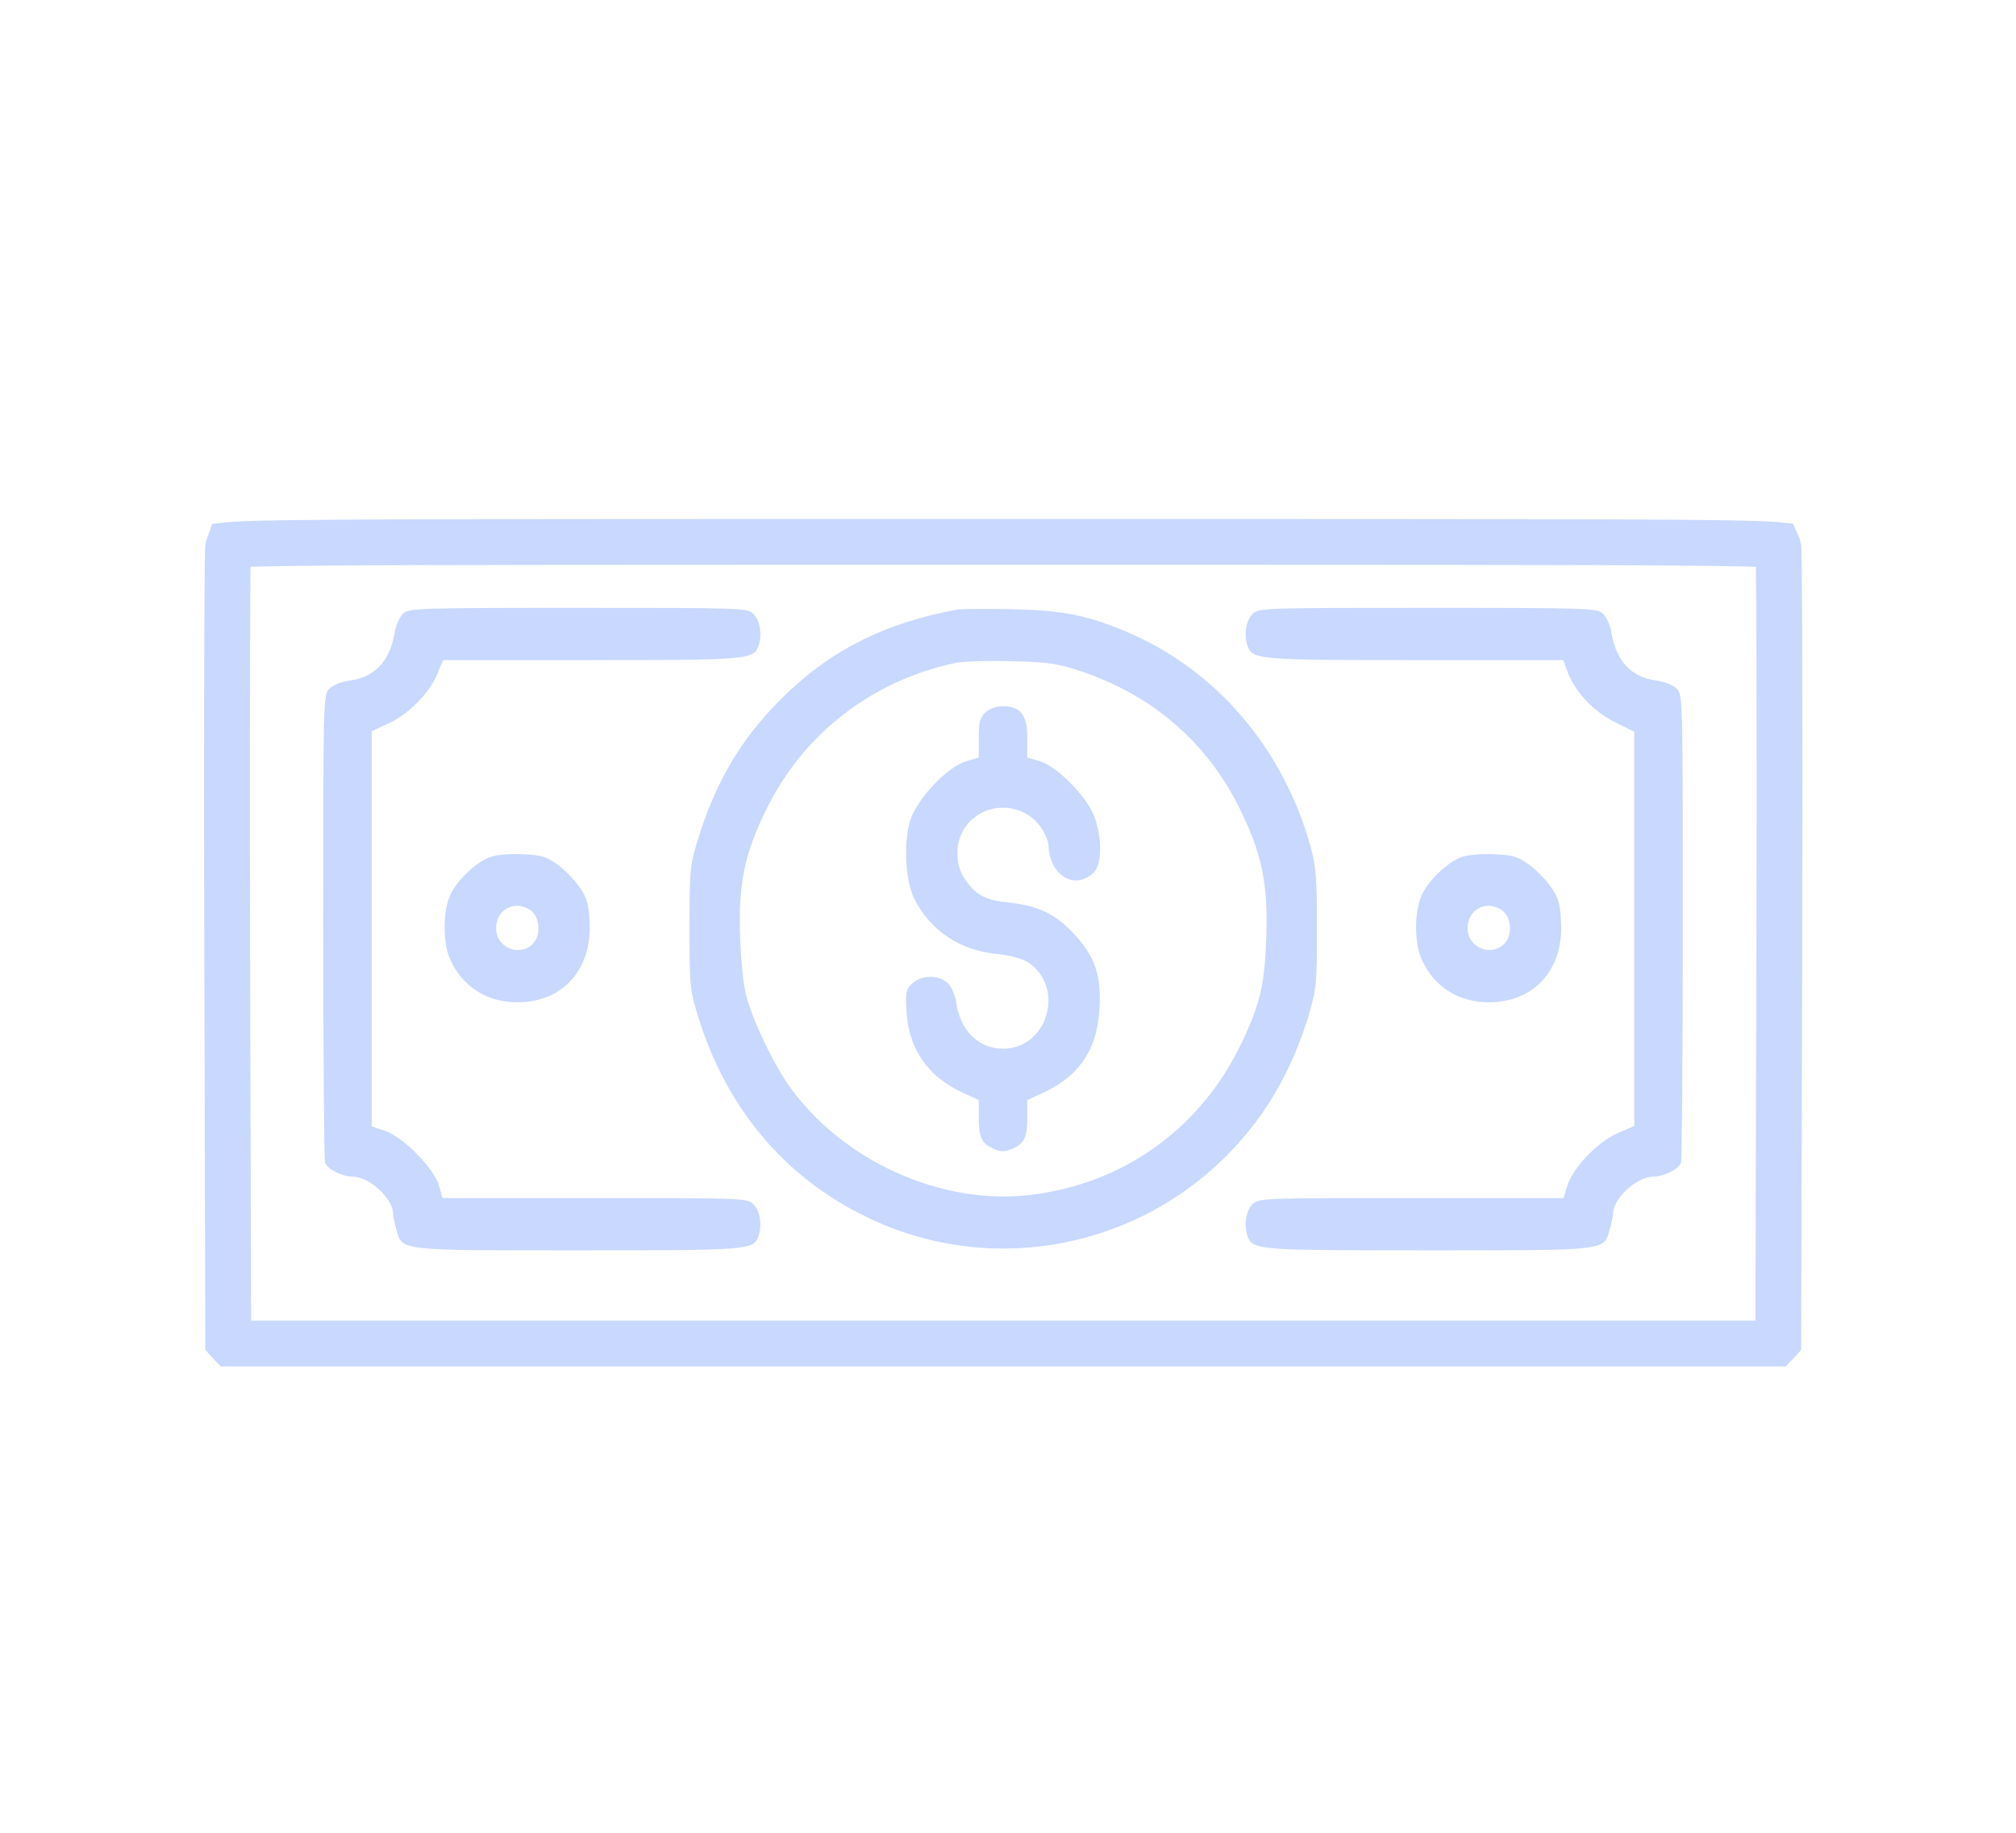 <svg width="44" height="40" viewBox="0 0 44 40" fill="none" xmlns="http://www.w3.org/2000/svg">
<path d="M38.834 20.802L38.834 20.802C38.841 18.422 38.841 16.228 38.836 14.612C38.834 13.804 38.831 13.141 38.826 12.672C38.824 12.437 38.822 12.252 38.82 12.122C38.818 12.057 38.817 12.007 38.816 11.973C38.816 11.963 38.815 11.956 38.815 11.95C38.814 11.944 38.812 11.937 38.809 11.928C38.805 11.918 38.801 11.906 38.796 11.895C38.771 11.892 38.741 11.89 38.705 11.887C38.416 11.868 37.859 11.854 36.763 11.845C34.58 11.826 30.311 11.826 21.896 11.826C13.482 11.826 9.213 11.826 7.029 11.845C5.933 11.854 5.377 11.868 5.087 11.887C5.052 11.89 5.022 11.892 4.996 11.895C4.992 11.906 4.987 11.918 4.984 11.928C4.981 11.937 4.979 11.945 4.978 11.95C4.977 11.956 4.977 11.963 4.977 11.973C4.976 12.007 4.974 12.057 4.973 12.122C4.971 12.252 4.968 12.437 4.966 12.672C4.962 13.141 4.959 13.804 4.957 14.612C4.952 16.228 4.952 18.422 4.959 20.802L4.959 20.802L4.981 29.267L5.013 29.302L5.032 29.322H21.896H38.761L38.78 29.302L38.812 29.267L38.834 20.802Z" stroke="#C8D8FF"/>
<path d="M8.797 13.394C8.717 13.468 8.638 13.656 8.611 13.817C8.512 14.421 8.181 14.776 7.651 14.85C7.472 14.87 7.267 14.951 7.194 15.025C7.055 15.152 7.055 15.192 7.055 20.211C7.055 22.988 7.075 25.317 7.094 25.377C7.147 25.518 7.465 25.679 7.697 25.679C8.055 25.679 8.578 26.155 8.578 26.484C8.578 26.538 8.611 26.699 8.651 26.833C8.777 27.302 8.677 27.289 12.618 27.289C16.327 27.289 16.44 27.282 16.552 26.987C16.638 26.746 16.592 26.424 16.446 26.283C16.307 26.148 16.234 26.148 12.982 26.148H9.658L9.578 25.867C9.466 25.491 8.783 24.8 8.399 24.679L8.114 24.585V20.271V15.957L8.479 15.79C8.916 15.588 9.379 15.119 9.545 14.709L9.671 14.407H12.903C16.307 14.407 16.44 14.394 16.552 14.105C16.638 13.864 16.592 13.542 16.446 13.401C16.307 13.267 16.234 13.267 12.618 13.267C9.055 13.267 8.929 13.274 8.797 13.394Z" fill="#C8D8FF"/>
<path d="M20.902 13.302C19.186 13.618 17.948 14.282 16.835 15.476C16.073 16.295 15.583 17.174 15.219 18.361C15.06 18.891 15.047 19.019 15.047 20.24C15.047 21.481 15.053 21.581 15.226 22.152C15.835 24.151 17.087 25.667 18.882 26.546C21.948 28.056 25.651 27.07 27.591 24.232C28.008 23.614 28.326 22.937 28.565 22.152C28.73 21.581 28.744 21.474 28.744 20.273C28.744 19.18 28.724 18.925 28.605 18.482C28.008 16.328 26.538 14.611 24.578 13.785C23.71 13.423 23.207 13.322 22.094 13.296C21.531 13.282 20.994 13.289 20.902 13.302ZM23.551 14.637C25.134 15.154 26.346 16.194 27.061 17.657C27.545 18.636 27.677 19.3 27.637 20.441C27.604 21.474 27.505 21.897 27.121 22.715C26.24 24.601 24.551 25.828 22.505 26.077C20.551 26.318 18.385 25.339 17.219 23.695C16.868 23.192 16.438 22.293 16.292 21.749C16.226 21.508 16.173 20.978 16.153 20.441C16.113 19.3 16.246 18.636 16.729 17.657C17.537 16.013 19.027 14.859 20.842 14.47C21.001 14.436 21.551 14.416 22.061 14.43C22.856 14.45 23.067 14.476 23.551 14.637Z" fill="#C8D8FF"/>
<path d="M21.507 15.548C21.387 15.662 21.361 15.762 21.361 16.111V16.534L21.083 16.614C20.672 16.742 20.03 17.419 19.871 17.889C19.712 18.379 19.758 19.224 19.957 19.62C20.314 20.318 20.95 20.741 21.758 20.821C22.01 20.841 22.301 20.922 22.414 20.989C23.262 21.512 22.884 22.887 21.891 22.887C21.361 22.887 20.957 22.492 20.871 21.888C20.844 21.707 20.765 21.526 20.679 21.452C20.487 21.271 20.109 21.277 19.91 21.465C19.771 21.593 19.758 21.653 19.785 22.089C19.837 22.901 20.255 23.498 21.01 23.847L21.361 24.008V24.377C21.361 24.826 21.427 24.961 21.692 25.075C21.851 25.142 21.93 25.142 22.089 25.075C22.354 24.961 22.421 24.826 22.421 24.377V24.008L22.772 23.847C23.56 23.485 23.951 22.894 23.997 22.015C24.037 21.291 23.904 20.895 23.474 20.419C23.063 19.962 22.686 19.774 22.036 19.701C21.487 19.64 21.288 19.533 21.05 19.171C20.851 18.882 20.844 18.419 21.03 18.11C21.421 17.466 22.361 17.466 22.752 18.11C22.825 18.231 22.884 18.379 22.884 18.433C22.891 19.104 23.467 19.452 23.878 19.036C24.043 18.869 24.056 18.325 23.898 17.856C23.752 17.419 23.09 16.735 22.699 16.614L22.421 16.534V16.111C22.421 15.601 22.275 15.414 21.891 15.414C21.738 15.414 21.599 15.467 21.507 15.548Z" fill="#C8D8FF"/>
<path d="M27.337 13.401C27.191 13.542 27.145 13.864 27.231 14.105C27.343 14.394 27.476 14.407 30.88 14.407H34.119L34.205 14.642C34.357 15.078 34.768 15.521 35.238 15.756L35.669 15.971V20.271V24.572L35.304 24.733C34.861 24.927 34.318 25.498 34.205 25.887L34.125 26.148H30.801C27.549 26.148 27.476 26.148 27.337 26.283C27.191 26.424 27.145 26.746 27.231 26.987C27.343 27.282 27.456 27.289 31.165 27.289C35.106 27.289 35.006 27.302 35.132 26.833C35.172 26.699 35.205 26.538 35.205 26.484C35.205 26.155 35.728 25.679 36.086 25.679C36.318 25.679 36.636 25.518 36.689 25.377C36.708 25.317 36.728 22.988 36.728 20.211C36.728 15.192 36.728 15.152 36.589 15.025C36.516 14.951 36.311 14.87 36.132 14.85C35.602 14.776 35.271 14.421 35.172 13.817C35.145 13.656 35.066 13.468 34.986 13.394C34.854 13.274 34.728 13.267 31.165 13.267C27.549 13.267 27.476 13.267 27.337 13.401Z" fill="#C8D8FF"/>
<path d="M10.655 18.722C10.337 18.863 9.96 19.238 9.827 19.534C9.662 19.896 9.662 20.587 9.827 20.942C10.092 21.533 10.629 21.875 11.291 21.875C12.284 21.875 12.927 21.157 12.867 20.11C12.848 19.721 12.808 19.587 12.642 19.352C12.536 19.198 12.318 18.977 12.159 18.863C11.914 18.688 11.814 18.661 11.37 18.641C11.039 18.634 10.788 18.661 10.655 18.722ZM11.622 19.902C11.794 20.077 11.794 20.446 11.622 20.607C11.318 20.889 10.827 20.674 10.827 20.258C10.827 19.976 11.026 19.768 11.291 19.768C11.404 19.768 11.549 19.829 11.622 19.902Z" fill="#C8D8FF"/>
<path d="M31.858 18.722C31.54 18.863 31.163 19.238 31.03 19.534C30.865 19.896 30.865 20.587 31.03 20.942C31.295 21.533 31.832 21.875 32.494 21.875C33.488 21.875 34.13 21.157 34.071 20.11C34.051 19.721 34.011 19.587 33.845 19.352C33.739 19.198 33.521 18.977 33.362 18.863C33.117 18.688 33.017 18.661 32.574 18.641C32.242 18.634 31.991 18.661 31.858 18.722ZM32.825 19.902C32.998 20.077 32.998 20.446 32.825 20.607C32.521 20.889 32.031 20.674 32.031 20.258C32.031 19.976 32.229 19.768 32.494 19.768C32.607 19.768 32.752 19.829 32.825 19.902Z" fill="#C8D8FF"/>
</svg>
